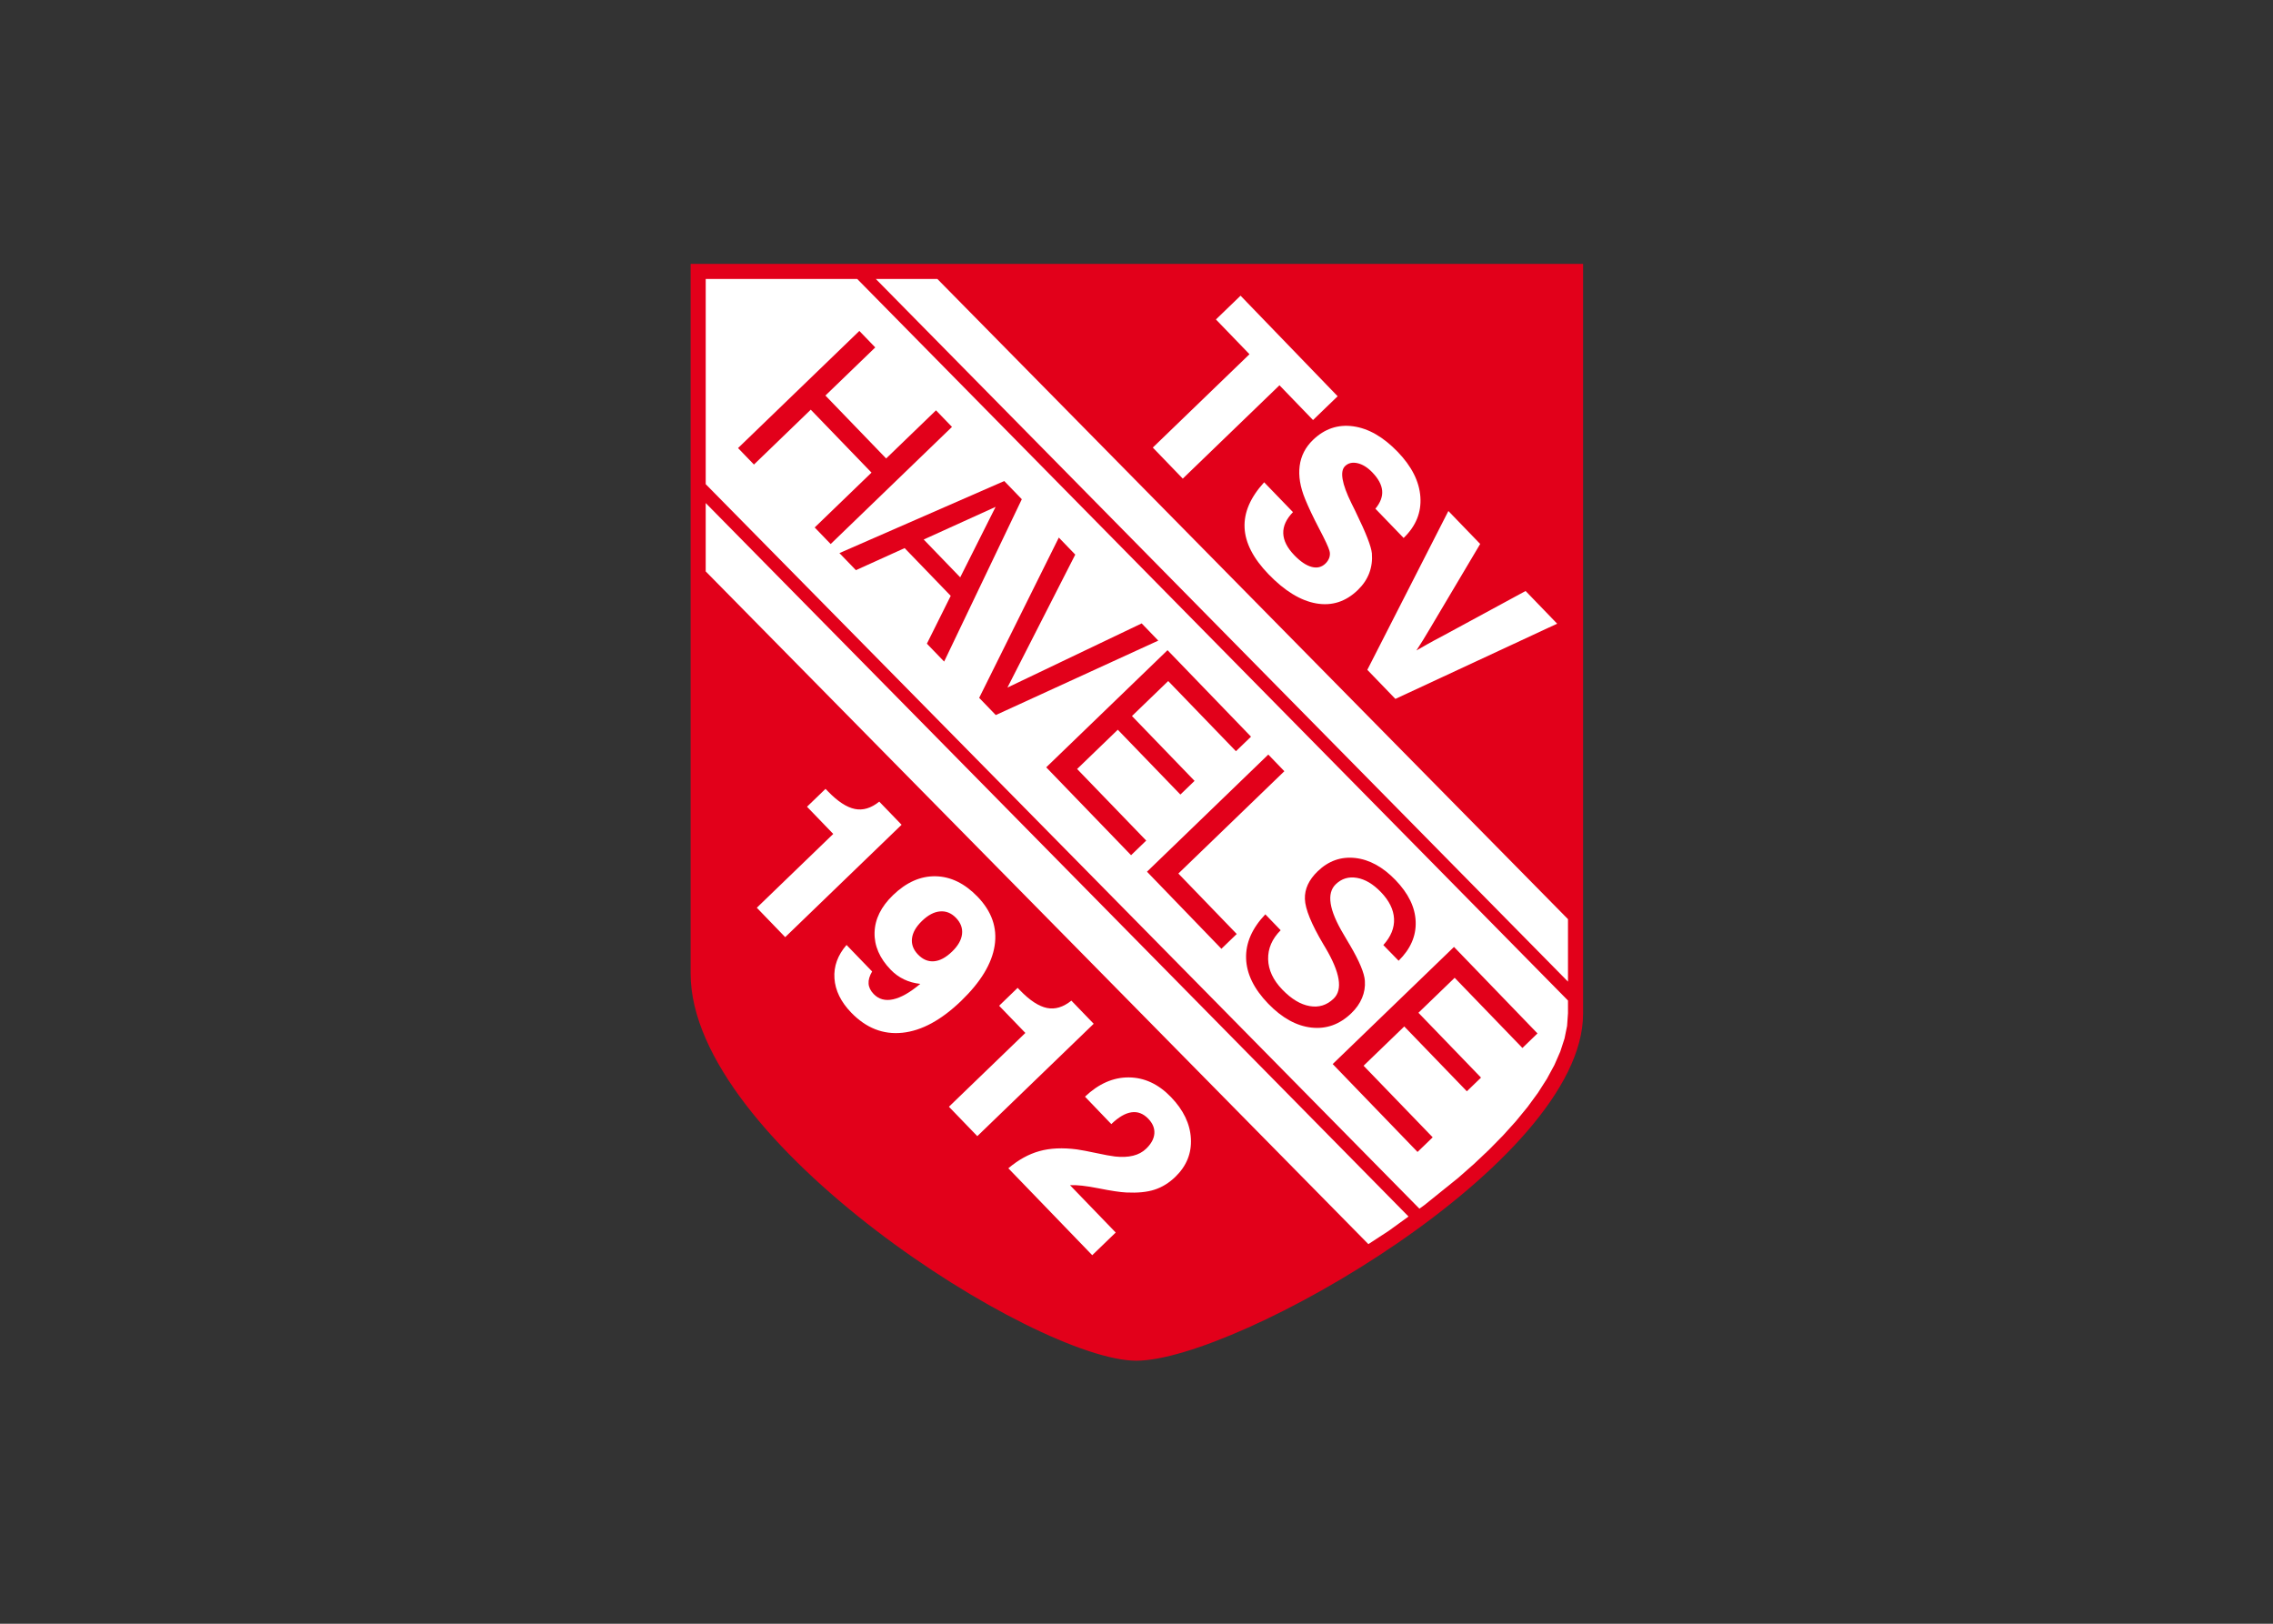 <svg clip-rule="evenodd" fill-rule="evenodd" stroke-linejoin="round" stroke-miterlimit="2" viewBox="0 0 560 400" xmlns="http://www.w3.org/2000/svg"><rect x="0" y="0" width="560" height="400" fill="#333333" stroke="none"/><g transform="matrix(.369 0 0 .369 163.482 58.409)"><path d="m22.015 22.668v438.56l249.823 244.416 194.839-27.159 31.909-20.372 33.26-25.801 18.349-16.974 19.685-19.685 19.691-25.8 12.897-21.731 5.437-20.364v-505.09" fill="#fff" fill-rule="nonzero"/><path d="m18.067 17.876h595.866v500.631c0 99.85-231.594 231.684-298.362 231.617-66.776-.068-297.504-145.896-297.504-258.478zm585.792 437.47v41.707l-462.143-469.103h41.095zm0 54.32v8.483l-.597 8.446-1.71 8.401-2.831 8.722-3.935 8.984-4.996 9.207-5.989 9.365-6.937 9.461-7.804 9.521-8.61 9.537-9.335 9.499-9.984 9.431-10.552 9.312-22.545 18.154-3.375 2.435-476.518-483.688v-136.986h101.157zm-106.466 144.2-13.307 9.611-13.502 8.812-442.443-449.105v-45.635z" fill="#e2001a"/><g fill-rule="nonzero"><path d="m49.728 140.842 80.995-78.194 10.619 11-33.276 32.126 40.549 42.013 33.284-32.133 10.671 11.059-80.995 78.194-10.671-11.06 37.936-36.621-40.557-42.005-37.936 36.621zm123.963 61.048 24.375 25.248 23.635-47.046zm-56.268 9.066 110.043-48.099 11.724 12.142-51.855 108.378-11.523-11.941 15.914-31.939-30.774-31.872-32.53 14.727zm93.301 96.639 53.177-107.004 10.977 11.373-45.291 88.768 89.634-42.834 11.09 11.485-108.498 49.704zm44.768 46.374 80.994-78.194 55.739 57.74-10.059 9.708-45.232-46.845-24.195 23.359 41.789 43.283-9.461 9.133-41.789-43.283-27.16 26.219 46.135 47.785-10.111 9.768zm67.276 69.688 80.995-78.201 10.723 11.119-70.763 68.314 38.966 40.355-10.231 9.88zm79.015 28.467 10.239 10.604c-5.743 5.765-8.536 12.232-8.364 19.393.185 7.147 3.331 13.897 9.454 20.238 6.071 6.287 12.157 9.961 18.281 11.007 6.123 1.09 11.47-.59 16.01-4.974 6.191-5.981 4.362-17.31-5.511-33.992-.612-.971-1.053-1.74-1.381-2.3-8.006-13.517-12.113-23.591-12.307-30.215-.233-6.631 2.621-12.799 8.536-18.504 7.206-6.96 15.562-9.91 25.046-8.879 9.469 1.053 18.437 5.951 26.899 14.718 8.647 8.954 13.135 18.221 13.478 27.787.353 9.559-3.435 18.259-11.395 26.092l-10.208-10.462c5.063-5.608 7.453-11.47 7.154-17.564-.299-6.131-3.234-12.067-8.782-17.817-5.198-5.385-10.53-8.543-16.011-9.484-5.489-.949-10.201.485-14.121 4.271-6.265 6.049-4.511 17.228 5.294 33.545 1.434 2.427 2.532 4.309 3.301 5.63l.859 1.419c6.302 10.739 9.656 18.714 9.984 23.904.287 3.936-.352 7.744-1.874 11.388-1.524 3.682-3.906 7.072-7.14 10.186-7.803 7.543-16.719 10.746-26.741 9.611-10.014-1.135-19.625-6.474-28.818-15.988-9.491-9.835-14.405-19.886-14.726-30.169-.317-10.283 3.951-20.103 12.844-29.445m44.97 99.954 80.995-78.194 55.738 57.74-10.058 9.716-45.232-46.852-24.196 23.358 41.789 43.283-9.461 9.133-41.782-43.283-27.167 26.219 46.143 47.793-10.119 9.768z" fill="#e2001a"/><path d="m62.26 447.718 51.034-49.272-17.52-18.154 12.367-11.94 1.538 1.598c6.542 6.773 12.561 10.716 18.027 11.828 5.459 1.113 10.873-.53 16.302-4.898l14.913 15.443-77.708 75.027zm132.991 6.765c-3.114-3.226-6.676-4.659-10.663-4.316-3.996.329-7.999 2.457-12.031 6.355-4.003 3.861-6.228 7.752-6.683 11.672-.472 3.906.866 7.505 4.017 10.776 3.226 3.338 6.796 4.824 10.716 4.48 3.921-.335 7.923-2.494 12.031-6.467 3.965-3.823 6.19-7.714 6.646-11.671.454-3.958-.881-7.565-4.033-10.829m-73.093 18.087 17.093 17.706c-1.754 2.957-2.539 5.675-2.36 8.11.156 2.457 1.3 4.764 3.398 6.945 3.391 3.509 7.729 4.689 12.986 3.532 5.28-1.143 11.321-4.585 18.117-10.313-3.958-.418-7.579-1.426-10.888-3.017-3.308-1.591-6.243-3.726-8.834-6.407-7.43-7.699-11.03-16.011-10.783-24.912.245-8.909 4.346-17.213 12.299-24.897 8.901-8.596 18.4-12.8 28.452-12.606 10.096.202 19.423 4.757 28.011 13.651 9.461 9.798 13.255 20.678 11.403 32.656s-9.267 24.248-22.254 36.793c-13.344 12.882-26.42 19.999-39.287 21.358s-24.27-3.122-34.254-13.464c-6.9-7.154-10.604-14.742-11.164-22.799-.544-8.035 2.136-15.481 8.065-22.336m68.366 108.005 51.034-49.272-17.519-18.154 12.366-11.94 1.539 1.59c6.541 6.781 12.56 10.724 18.027 11.836 5.459 1.106 10.872-.53 16.302-4.898l14.912 15.443-77.708 75.027zm39.668 41.087c6.669-5.638 13.561-9.469 20.738-11.463 7.176-2.001 15.503-2.382 25.002-1.15 2.949.426 7.229 1.217 12.859 2.427 5.623 1.202 9.783 1.979 12.523 2.3 4.675.53 8.737.343 12.187-.523 3.465-.844 6.371-2.412 8.715-4.682 3.398-3.278 5.228-6.676 5.474-10.178.233-3.488-1.113-6.759-4.085-9.835-3.338-3.45-7.079-4.884-11.201-4.272-4.145.59-8.618 3.204-13.457 7.878l-17.579-18.318c9.081-8.617 18.826-12.919 29.214-12.859 10.402.067 19.796 4.421 28.183 13.113 8.356 8.655 12.784 17.9 13.314 27.728.532 9.827-2.919 18.348-10.41 25.576-4.189 4.04-8.774 6.878-13.822 8.521s-11.351 2.255-18.968 1.882c-3.906-.179-10.051-1.098-18.363-2.756-8.349-1.665-14.719-2.367-19.154-2.113l30.52 31.61-15.675 15.13zm96.457-481.157 64.551-62.317-22.403-23.202 16.443-15.876 64.827 67.141-16.443 15.876-22.403-23.202-64.551 62.318zm74.356 23.195 19.229 19.909c-4.473 4.615-6.639 9.312-6.482 14.136.149 4.816 2.614 9.693 7.393 14.651 4.062 4.205 7.908 6.796 11.53 7.767 3.614.97 6.714.231 9.245-2.218 1.277-1.232 2.151-2.621 2.636-4.145.448-1.523.478-3.032 0-4.518-.642-2.285-2.912-7.191-6.878-14.718-3.927-7.52-7.042-14.092-9.327-19.685-3.307-8.05-4.525-15.428-3.651-22.112.873-6.683 3.838-12.478 8.887-17.355 7.736-7.467 16.697-10.499 26.86-9.103 10.179 1.412 20.058 7.065 29.67 17.012 9.401 9.745 14.464 19.796 15.189 30.161.717 10.366-3.002 19.469-11.187 27.369l-18.848-19.52c3.36-4.07 4.869-8.11 4.518-12.045-.359-3.973-2.539-8.036-6.579-12.217-3.204-3.324-6.527-5.377-9.91-6.139-3.383-.754-6.146-.119-8.281 1.942-3.585 3.465-2.181 11.716 4.211 24.725 1.158 2.367 2.047 4.152 2.674 5.399l.502 1.083c6.586 13.472 10.081 22.5 10.522 27.048.37 4.675-.215 9.058-1.77 13.195-1.583 4.145-4.122 7.901-7.647 11.306-8.057 7.781-17.332 10.754-27.78 8.909-10.447-1.844-21.059-8.326-31.819-19.476-10.171-10.529-15.503-20.864-15.989-31.02-.484-10.156 3.861-20.267 13.062-30.341m68.896 125.187 54.118-106.033 21.238 22-30.632 51.587c-.514.858-1.352 2.247-2.495 4.219-3.651 6.205-6.802 11.283-9.454 15.294 2.032-1.203 4.436-2.577 7.252-4.138 2.815-1.59 6.541-3.591 11.171-6.033l54.477-29.528 21.073 21.828-108.012 50.213z" fill="#fff"/></g></g></svg>